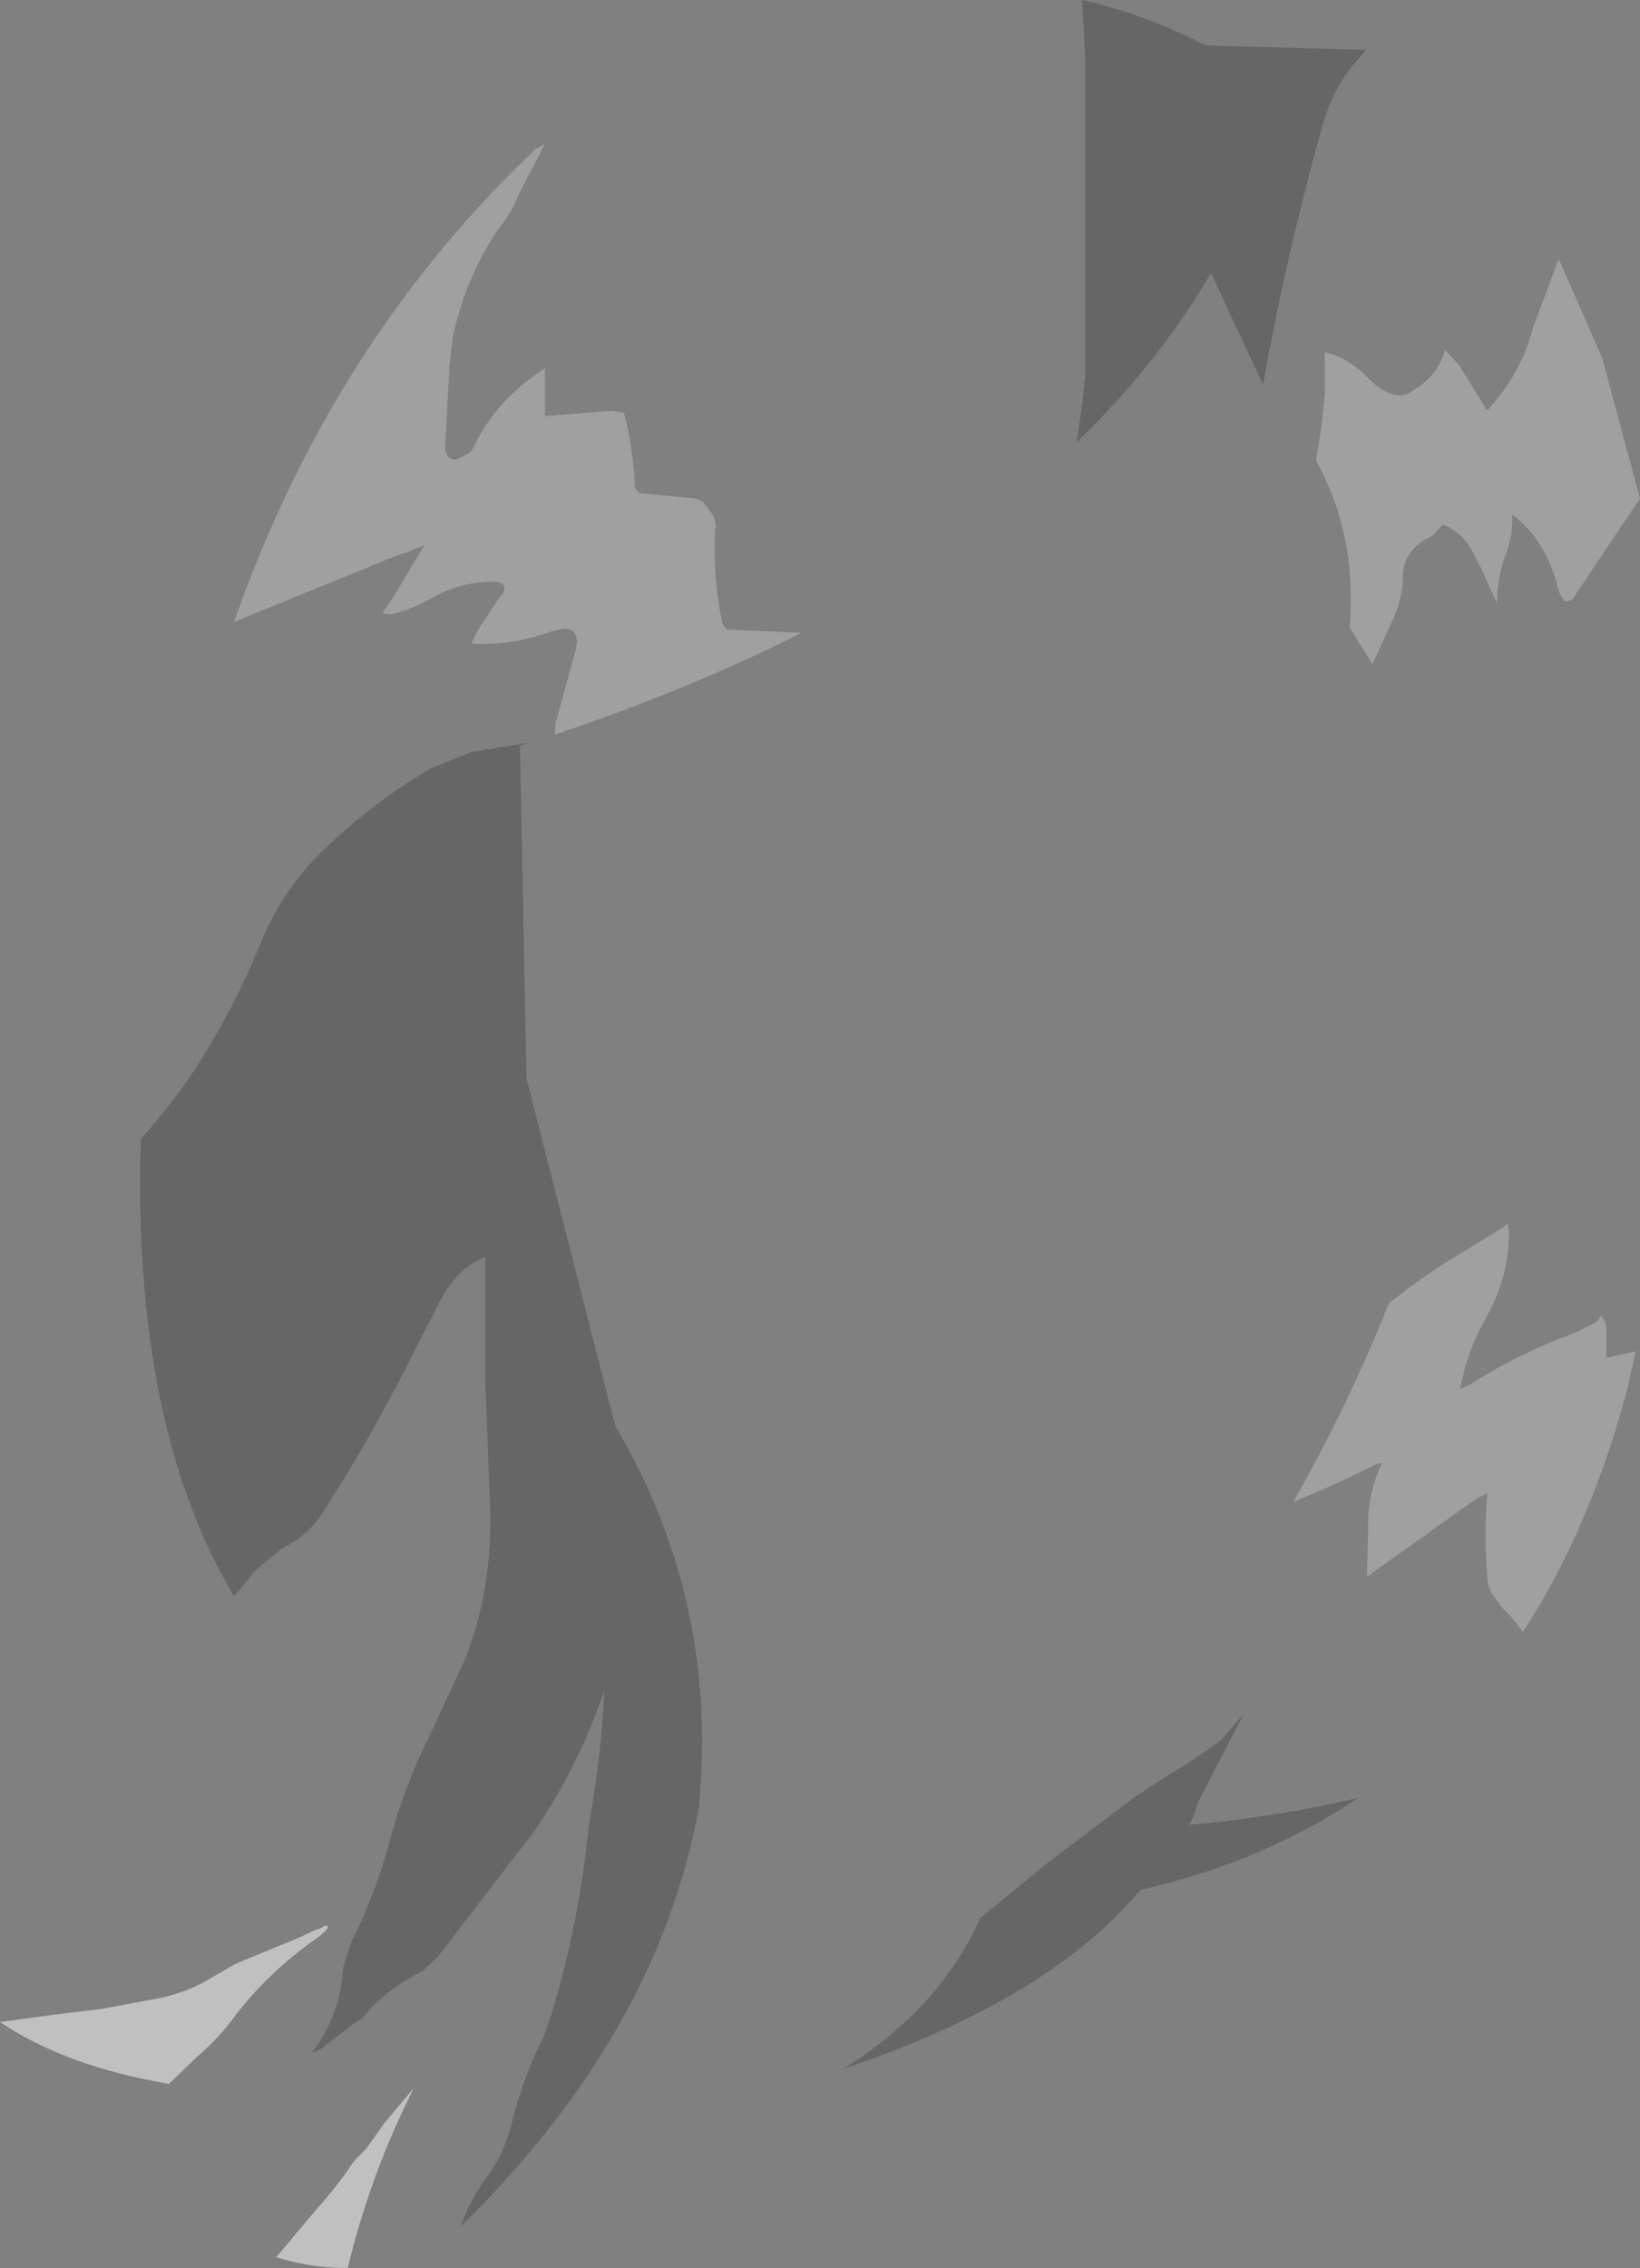 <?xml version="1.0" encoding="UTF-8" standalone="no"?>
<svg xmlns:xlink="http://www.w3.org/1999/xlink" height="104.65px" width="75.7px" xmlns="http://www.w3.org/2000/svg">
  <rect width="100%" height="100%" fill="#808080" stroke="none"/>
  <g transform="matrix(1.0, 0.0, 0.0, 1.0, 45.9, 202.65)">
    <path d="M17.15 -200.35 L16.35 -199.4 Q15.6 -198.35 15.2 -197.05 13.5 -191.05 12.4 -184.9 L10.0 -190.05 Q7.5 -185.8 3.8 -182.25 L4.05 -184.0 4.2 -185.4 4.2 -199.95 4.05 -202.65 Q6.95 -202.0 9.75 -200.55 L17.15 -200.35 M10.45 -122.35 L11.5 -123.55 9.4 -119.5 9.2 -118.85 9.0 -118.45 Q13.0 -118.8 16.8 -119.7 12.45 -116.75 6.75 -115.45 2.45 -110.35 -6.95 -107.2 -2.5 -110.0 -0.65 -114.15 L2.4 -116.65 6.5 -119.75 8.1 -120.8 Q9.15 -121.4 10.45 -122.35 M-33.8 -159.3 Q-32.85 -161.6 -30.95 -163.45 -28.6 -165.7 -26.0 -167.2 L-24.15 -167.95 -21.4 -168.4 -21.9 -168.25 -21.6 -152.9 -17.5 -136.85 Q-12.7 -128.75 -13.65 -119.2 -15.55 -108.85 -24.6 -99.95 L-24.6 -100.0 Q-24.2 -101.15 -23.5 -102.1 -22.7 -103.1 -22.3 -104.6 -21.75 -106.85 -20.75 -108.8 L-20.45 -109.7 Q-19.2 -113.8 -18.75 -118.15 L-18.65 -118.85 Q-18.15 -121.7 -18.0 -124.65 L-18.15 -124.25 Q-18.6 -122.95 -19.2 -121.7 -20.5 -119.0 -21.9 -117.3 L-25.7 -112.35 -26.4 -111.7 Q-28.25 -110.75 -29.15 -109.55 L-29.6 -109.25 -30.85 -108.3 Q-31.1 -108.05 -31.5 -107.95 -30.2 -109.6 -30.05 -111.9 L-29.7 -113.0 Q-28.55 -115.3 -27.9 -117.75 -27.25 -120.2 -26.1 -122.5 L-24.45 -126.05 Q-23.05 -129.6 -23.3 -133.75 L-23.5 -138.85 -23.5 -144.65 Q-24.9 -144.15 -25.8 -142.2 L-26.6 -140.65 Q-28.6 -136.6 -30.85 -133.1 -31.6 -131.8 -32.9 -131.2 L-34.15 -130.15 -34.75 -129.4 -35.1 -129.0 Q-39.8 -136.85 -39.4 -150.1 -37.5 -152.2 -36.2 -154.45 -34.85 -156.7 -33.8 -159.3" fill="#000000" fill-opacity="0.2" fill-rule="evenodd" stroke="none"/>
    <path d="M28.05 -186.15 L29.8 -179.65 26.75 -175.1 Q26.7 -174.95 26.35 -174.9 26.1 -175.15 26.0 -175.55 25.45 -177.75 23.9 -178.9 23.95 -178.05 23.65 -177.2 23.2 -176.05 23.2 -174.8 L22.55 -176.25 22.2 -176.95 Q21.7 -178.05 20.7 -178.45 L20.25 -177.95 Q18.85 -177.3 18.85 -176.05 18.85 -175.2 18.5 -174.3 L17.45 -172.0 16.4 -173.7 Q16.75 -177.95 14.85 -181.4 L15.1 -183.0 15.25 -184.45 15.25 -186.4 Q16.35 -186.15 17.25 -185.2 17.9 -184.55 18.45 -184.45 18.9 -184.3 19.35 -184.65 20.5 -185.35 20.8 -186.5 L21.45 -185.8 22.75 -183.7 23.0 -184.0 Q24.35 -185.55 24.85 -187.5 L26.05 -190.7 28.05 -186.15 M23.75 -145.75 Q23.75 -143.75 22.75 -141.95 21.8 -140.3 21.5 -138.55 L22.0 -138.8 Q24.3 -140.25 26.8 -141.15 L27.8 -141.65 28.0 -141.95 28.2 -141.65 28.25 -141.4 28.25 -140.7 28.25 -140.25 28.25 -140.0 29.6 -140.3 29.25 -138.7 Q27.55 -132.2 24.4 -127.35 L24.05 -127.8 23.75 -128.15 23.45 -128.45 23.05 -129.0 Q22.75 -129.4 22.75 -129.9 22.6 -131.8 22.75 -133.75 L22.25 -133.5 17.2 -129.9 17.2 -130.15 17.25 -132.05 Q17.2 -133.75 17.9 -135.15 L17.65 -135.1 Q15.75 -134.15 13.8 -133.35 16.4 -137.95 18.2 -142.5 20.0 -143.95 22.0 -145.1 L23.45 -146.0 23.7 -146.2 23.75 -145.75 M-13.8 -179.65 L-13.45 -179.5 -13.0 -178.9 Q-12.8 -178.5 -12.9 -178.2 -13.0 -176.0 -12.55 -173.85 L-12.35 -173.6 -8.9 -173.45 Q-14.05 -170.85 -20.3 -168.75 L-20.25 -169.3 -19.4 -172.4 Q-19.0 -173.6 -19.85 -173.65 L-20.5 -173.5 Q-22.25 -172.85 -24.15 -172.95 L-23.8 -173.65 -22.9 -175.0 Q-22.3 -175.65 -22.95 -175.8 -24.5 -175.85 -25.8 -175.15 -26.8 -174.55 -27.85 -174.3 L-28.25 -174.35 -27.75 -175.1 -26.3 -177.5 Q-27.0 -177.2 -27.75 -176.95 L-35.1 -173.95 Q-30.55 -186.9 -21.2 -195.75 L-20.75 -196.0 -22.0 -193.6 Q-22.3 -192.8 -22.85 -192.15 -24.4 -189.9 -25.0 -187.1 L-25.15 -185.85 -25.35 -182.05 Q-25.35 -181.4 -24.8 -181.45 L-24.45 -181.65 Q-24.15 -181.75 -24.0 -182.1 -22.95 -184.25 -20.75 -185.65 L-20.75 -185.15 -20.75 -183.45 -17.65 -183.7 -17.1 -183.6 Q-16.65 -181.9 -16.6 -180.15 L-16.4 -179.9 -13.8 -179.65" fill="#ffffff" fill-opacity="0.251" fill-rule="evenodd" stroke="none"/>
    <path d="M-41.25 -109.95 L-38.55 -110.45 Q-37.15 -110.75 -36.05 -111.45 L-35.0 -112.05 -32.7 -113.0 Q-32.05 -113.25 -31.35 -113.6 -31.1 -113.65 -30.9 -113.8 -30.5 -113.8 -31.3 -113.2 -33.45 -111.7 -35.0 -109.7 -35.75 -108.65 -36.8 -107.75 L-38.1 -106.5 Q-42.85 -107.3 -45.9 -109.35 L-43.35 -109.7 -41.25 -109.95 M-28.15 -104.7 L-26.8 -106.3 Q-28.8 -102.35 -29.85 -98.0 -31.55 -98.0 -33.15 -98.5 L-31.3 -100.7 Q-30.35 -101.75 -29.55 -102.95 L-29.0 -103.5 -28.15 -104.7" fill="#ffffff" fill-opacity="0.502" fill-rule="evenodd" stroke="none"/>
  </g>
</svg>
